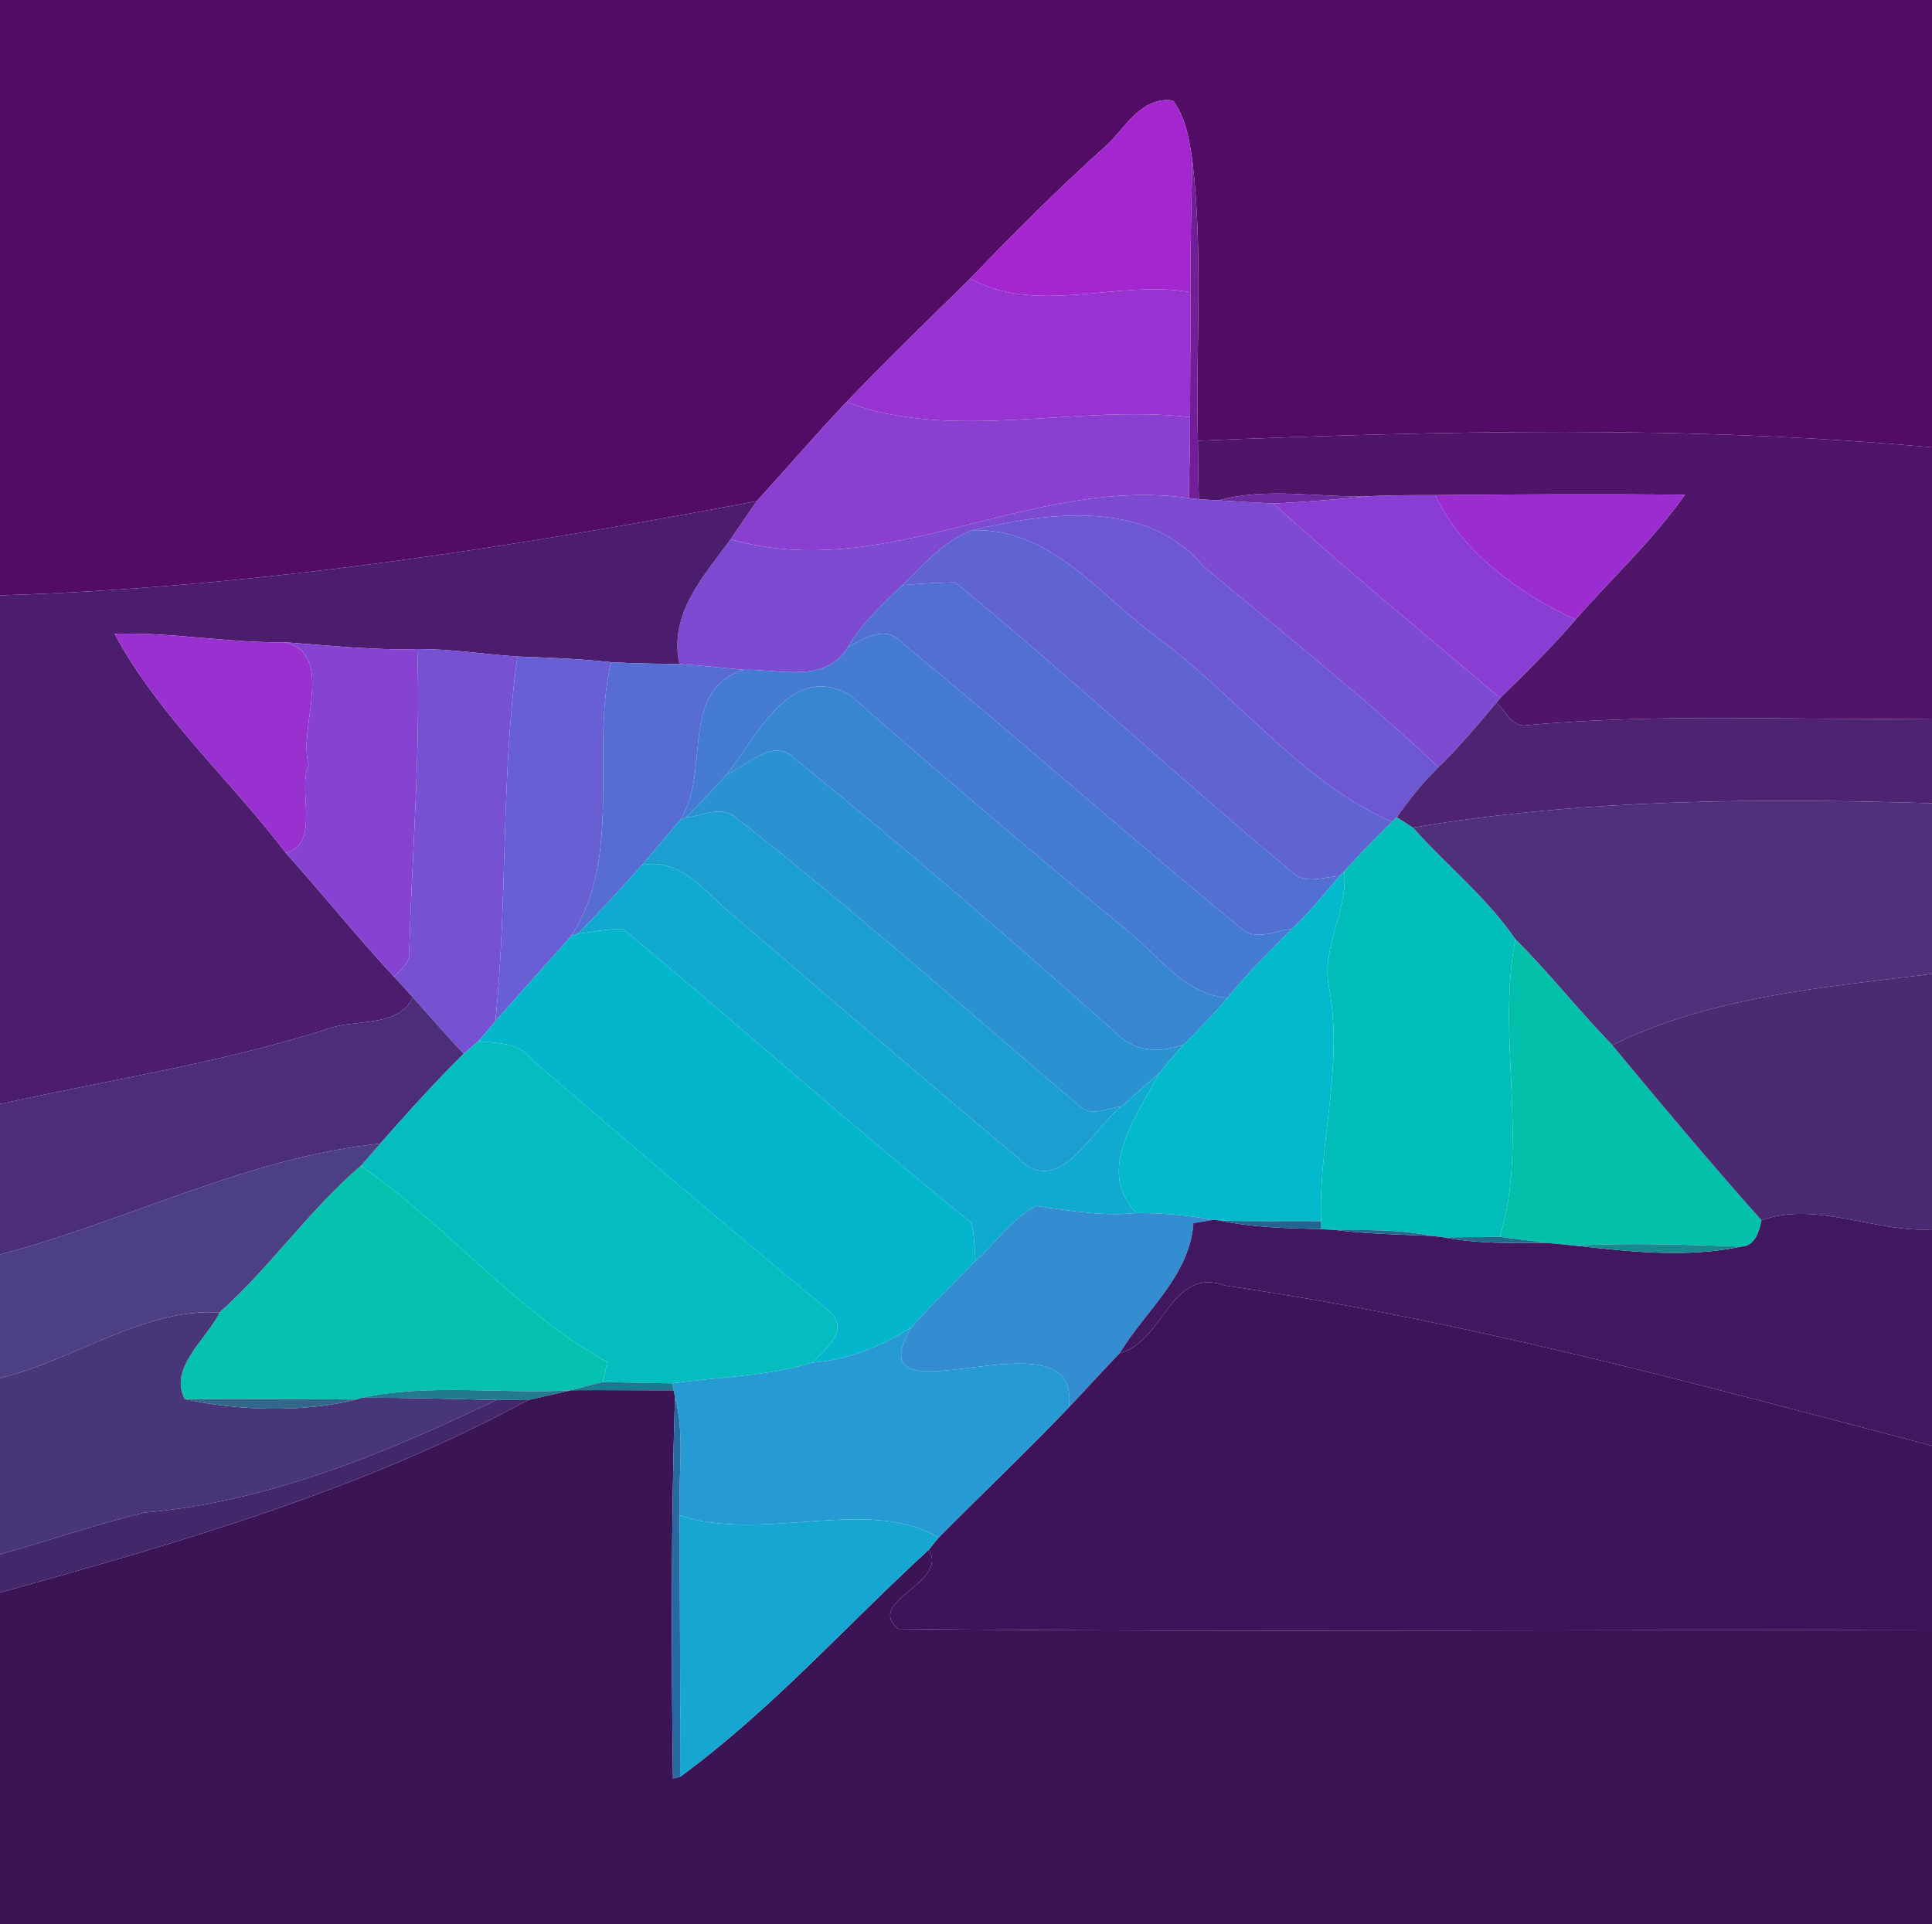 <?xml version="1.0" encoding="UTF-8" ?>
<!DOCTYPE svg PUBLIC "-//W3C//DTD SVG 1.1//EN" "http://www.w3.org/Graphics/SVG/1.1/DTD/svg11.dtd">
<svg width="250pt" height="249pt" viewBox="0 0 250 249" version="1.1" xmlns="http://www.w3.org/2000/svg">
<g id="#520c66ff">
<path fill="#520c66" opacity="1.00" d=" M 0.00 0.00 L 250.00 0.00 L 250.00 57.90 C 218.42 55.01 186.64 55.75 155.01 57.04 C 154.70 44.95 155.73 32.80 154.29 20.76 C 153.90 18.08 153.44 15.24 151.79 13.02 C 147.93 12.43 145.79 16.17 143.49 18.53 C 137.26 24.11 131.33 30.01 125.55 36.06 C 120.16 41.33 114.75 46.59 109.54 52.03 C 105.57 56.21 101.82 60.59 97.93 64.85 C 65.58 70.97 32.95 76.04 0.00 77.05 L 0.00 0.00 Z" />
</g>
<g id="#a426ceff">
<path fill="#a426ce" opacity="1.00" d=" M 143.49 18.53 C 145.79 16.17 147.93 12.43 151.79 13.02 C 153.44 15.24 153.90 18.08 154.29 20.76 C 154.15 26.44 154.04 32.13 154.03 37.82 C 144.69 36.15 134.30 40.86 125.55 36.06 C 131.33 30.01 137.26 24.11 143.49 18.53 Z" />
</g>
<g id="#721e96ff">
<path fill="#721e96" opacity="1.00" d=" M 154.29 20.76 C 155.73 32.80 154.70 44.95 155.01 57.04 C 155.02 59.56 155.06 62.08 155.13 64.61 C 154.81 64.57 154.15 64.50 153.82 64.46 C 153.89 60.97 154.02 57.48 153.99 53.99 C 154.02 48.60 154.04 43.21 154.03 37.82 C 154.04 32.13 154.15 26.44 154.29 20.76 Z" />
</g>
<g id="#9733d0ff">
<path fill="#9733d0" opacity="1.00" d=" M 109.54 52.03 C 114.75 46.59 120.16 41.33 125.55 36.06 C 134.30 40.86 144.69 36.15 154.03 37.82 C 154.04 43.21 154.02 48.60 153.99 53.99 C 139.47 52.27 123.24 57.25 109.54 52.03 Z" />
</g>
<g id="#8b3fd0ff">
<path fill="#8b3fd0" opacity="1.00" d=" M 97.93 64.85 C 101.82 60.59 105.57 56.21 109.54 52.03 C 123.24 57.25 139.47 52.27 153.99 53.99 C 154.02 57.48 153.89 60.97 153.82 64.46 C 133.33 61.57 114.70 75.57 94.54 69.79 C 95.64 68.12 96.79 66.49 97.93 64.85 Z" />
</g>
<g id="#4e1569ff">
<path fill="#4e1569" opacity="1.00" d=" M 155.01 57.04 C 186.64 55.75 218.42 55.01 250.00 57.90 L 250.00 93.00 C 232.37 93.27 214.69 92.24 197.12 93.90 C 195.49 93.82 194.76 91.90 193.62 90.95 L 194.12 90.33 C 197.47 87.05 200.81 83.75 203.87 80.19 C 208.59 74.79 213.90 69.91 218.03 64.02 C 207.27 63.93 196.50 63.96 185.74 64.08 C 182.88 64.07 180.06 64.09 177.22 64.21 C 170.75 64.45 164.03 63.00 157.68 64.76 C 157.05 64.72 155.77 64.65 155.13 64.61 C 155.06 62.08 155.02 59.56 155.01 57.04 Z" />
</g>
<g id="#7c4bd2ff">
<path fill="#7c4bd2" opacity="1.00" d=" M 94.54 69.79 C 114.70 75.57 133.33 61.57 153.82 64.46 C 154.15 64.50 154.81 64.57 155.13 64.61 C 155.77 64.65 157.05 64.72 157.68 64.76 C 159.46 64.86 163.00 65.07 164.77 65.17 C 174.32 73.83 184.29 82.00 194.12 90.33 L 193.62 90.95 C 191.23 93.82 188.82 96.68 186.14 99.28 C 176.41 90.12 165.93 81.84 155.69 73.27 C 148.42 64.51 135.61 66.31 125.76 68.63 C 122.09 69.97 119.53 73.12 116.76 75.73 C 114.20 78.22 111.51 80.66 109.69 83.78 C 106.81 88.53 100.88 86.56 96.23 86.69 C 93.45 86.41 90.70 86.13 87.92 85.95 C 86.50 79.43 91.07 74.56 94.54 69.79 Z" />
</g>
<g id="#6d2aa0ff">
<path fill="#6d2aa0" opacity="1.00" d=" M 157.68 64.76 C 164.03 63.00 170.75 64.45 177.22 64.21 C 173.08 64.63 168.93 64.96 164.77 65.17 C 163.00 65.07 159.46 64.86 157.68 64.76 Z" />
</g>
<g id="#8a3dd2ff">
<path fill="#8a3dd2" opacity="1.00" d=" M 177.22 64.21 C 180.06 64.09 182.88 64.07 185.74 64.08 C 189.13 71.47 196.55 76.78 203.87 80.19 C 200.81 83.75 197.47 87.05 194.12 90.33 C 184.29 82.00 174.32 73.83 164.77 65.17 C 168.93 64.96 173.08 64.63 177.22 64.21 Z" />
</g>
<g id="#9b2cd0ff">
<path fill="#9b2cd0" opacity="1.00" d=" M 185.74 64.08 C 196.50 63.96 207.27 63.93 218.03 64.02 C 213.90 69.91 208.59 74.79 203.87 80.19 C 196.55 76.78 189.13 71.47 185.74 64.08 Z" />
</g>
<g id="#4c1d6dff">
<path fill="#4c1d6d" opacity="1.00" d=" M 0.00 77.05 C 32.95 76.04 65.58 70.97 97.93 64.85 C 96.79 66.49 95.64 68.12 94.54 69.79 C 91.07 74.56 86.50 79.43 87.92 85.95 C 84.96 85.88 82.02 85.88 79.07 85.70 C 75.04 85.27 71.00 85.11 66.95 84.97 C 62.63 84.67 58.34 83.98 54.00 84.00 C 48.25 84.18 42.54 83.52 36.81 83.12 C 29.46 83.22 22.19 81.80 14.83 82.02 C 20.45 92.53 29.73 100.86 36.98 110.37 C 41.70 115.66 46.16 121.20 50.99 126.40 C 51.81 127.29 52.63 128.17 53.43 129.08 C 51.37 133.16 45.88 131.75 42.15 133.24 C 28.36 137.59 14.07 139.77 0.00 142.89 L 0.00 77.05 Z" />
</g>
<g id="#6d57d2ff">
<path fill="#6d57d2" opacity="1.00" d=" M 125.76 68.63 C 135.61 66.31 148.42 64.51 155.69 73.27 C 165.93 81.84 176.41 90.12 186.14 99.28 C 184.13 101.27 182.34 103.45 180.75 105.79 L 180.10 106.36 C 168.10 101.07 159.67 89.58 149.01 81.94 C 141.90 76.52 135.66 68.24 125.76 68.63 Z" />
</g>
<g id="#5f64d2ff">
<path fill="#5f64d2" opacity="1.00" d=" M 116.76 75.73 C 119.53 73.12 122.09 69.97 125.76 68.63 C 135.66 68.24 141.90 76.52 149.01 81.94 C 159.67 89.58 168.10 101.07 180.10 106.36 C 178.00 108.46 175.92 110.57 173.94 112.78 L 173.33 113.38 C 171.30 113.46 168.83 114.55 167.17 112.84 C 152.44 100.60 138.42 87.52 123.61 75.37 C 121.32 75.41 119.04 75.53 116.76 75.73 Z" />
</g>
<g id="#5170d2ff">
<path fill="#5170d2" opacity="1.00" d=" M 116.76 75.73 C 119.04 75.53 121.32 75.41 123.61 75.37 C 138.42 87.52 152.44 100.60 167.17 112.84 C 168.83 114.55 171.30 113.46 173.33 113.38 C 171.36 115.73 169.40 118.10 167.19 120.22 C 165.09 120.41 162.60 121.81 160.75 120.25 C 145.92 108.13 131.59 95.38 116.78 83.23 C 114.73 80.81 111.84 82.53 109.69 83.78 C 111.51 80.66 114.20 78.22 116.76 75.73 Z" />
</g>
<g id="#9931d0ff">
<path fill="#9931d0" opacity="1.00" d=" M 14.83 82.02 C 22.19 81.80 29.46 83.22 36.81 83.12 C 43.53 84.64 38.49 94.29 39.95 98.98 C 38.43 102.06 41.56 109.30 36.98 110.37 C 29.73 100.86 20.45 92.53 14.83 82.02 Z" />
</g>
<g id="#457bd2ff">
<path fill="#457bd2" opacity="1.00" d=" M 109.69 83.78 C 111.84 82.53 114.73 80.81 116.78 83.23 C 131.59 95.38 145.92 108.13 160.75 120.25 C 162.60 121.81 165.09 120.41 167.19 120.22 C 164.30 123.10 161.40 125.97 158.83 129.14 C 153.03 128.69 149.50 123.11 145.16 119.86 C 133.30 110.07 121.55 100.10 110.00 89.97 C 102.29 85.50 97.90 95.41 94.08 100.20 C 92.34 102.09 90.59 103.97 88.78 105.79 L 87.99 106.14 C 92.09 99.88 87.68 89.46 96.23 86.69 C 100.88 86.56 106.81 88.53 109.69 83.78 Z" />
</g>
<g id="#8643d2ff">
<path fill="#8643d2" opacity="1.00" d=" M 36.81 83.12 C 42.54 83.52 48.25 84.18 54.00 84.00 C 54.45 97.01 53.33 109.98 52.96 122.97 C 53.15 124.50 51.93 125.44 50.99 126.40 C 46.16 121.20 41.70 115.66 36.98 110.37 C 41.56 109.30 38.43 102.06 39.95 98.98 C 38.49 94.29 43.53 84.64 36.81 83.12 Z" />
</g>
<g id="#7652d3ff">
<path fill="#7652d3" opacity="1.00" d=" M 54.00 84.00 C 58.34 83.98 62.63 84.67 66.95 84.97 C 64.80 100.62 65.70 116.44 64.11 132.15 C 63.39 133.02 62.65 133.89 61.90 134.75 C 61.42 135.16 60.48 135.97 60.01 136.38 C 57.73 134.03 55.64 131.50 53.43 129.08 C 52.63 128.17 51.81 127.29 50.99 126.40 C 51.93 125.44 53.15 124.50 52.96 122.97 C 53.33 109.98 54.45 97.01 54.00 84.00 Z" />
</g>
<g id="#675fd3ff">
<path fill="#675fd3" opacity="1.00" d=" M 66.95 84.97 C 71.00 85.11 75.04 85.27 79.07 85.70 C 76.35 97.30 80.72 110.49 73.93 121.13 C 70.66 124.81 67.36 128.45 64.11 132.15 C 65.70 116.44 64.80 100.62 66.95 84.97 Z" />
</g>
<g id="#576dd3ff">
<path fill="#576dd3" opacity="1.00" d=" M 79.07 85.70 C 82.02 85.88 84.96 85.88 87.92 85.95 C 90.70 86.13 93.45 86.41 96.23 86.69 C 87.68 89.46 92.09 99.88 87.99 106.14 C 86.35 108.07 84.71 110.00 83.08 111.94 C 80.38 114.98 77.64 117.98 74.76 120.84 L 73.93 121.13 C 80.72 110.49 76.35 97.30 79.07 85.70 Z" />
</g>
<g id="#3886d1ff">
<path fill="#3886d1" opacity="1.00" d=" M 94.08 100.20 C 97.90 95.41 102.29 85.50 110.00 89.97 C 121.55 100.10 133.30 110.07 145.16 119.86 C 149.50 123.11 153.03 128.69 158.83 129.14 C 157.05 131.25 155.16 133.25 153.18 135.17 C 150.04 136.33 146.74 136.14 144.33 133.61 C 130.77 121.51 116.97 109.61 102.83 98.16 C 100.02 95.38 96.80 99.08 94.08 100.20 Z" />
</g>
<g id="#4d2372ff">
<path fill="#4d2372" opacity="1.00" d=" M 186.14 99.28 C 188.82 96.68 191.23 93.82 193.62 90.95 C 194.76 91.90 195.49 93.82 197.12 93.90 C 214.69 92.24 232.37 93.27 250.00 93.00 L 250.00 103.95 C 227.64 103.30 204.93 103.37 182.82 107.11 C 182.30 106.78 181.27 106.12 180.75 105.79 C 182.34 103.45 184.13 101.27 186.14 99.28 Z" />
</g>
<g id="#2a92d1ff">
<path fill="#2a92d1" opacity="1.00" d=" M 94.08 100.20 C 96.80 99.08 100.02 95.38 102.83 98.16 C 116.97 109.61 130.77 121.51 144.33 133.61 C 146.74 136.14 150.04 136.33 153.18 135.17 C 152.08 136.37 151.03 137.61 150.01 138.89 C 148.37 140.31 146.74 141.75 145.13 143.20 C 143.39 143.34 141.29 144.59 139.77 143.22 C 124.97 130.67 110.49 117.73 95.19 105.80 C 93.38 104.16 90.87 105.63 88.78 105.79 C 90.59 103.97 92.34 102.09 94.08 100.20 Z" />
</g>
<g id="#4e307bff">
<path fill="#4e307b" opacity="1.00" d=" M 182.82 107.11 C 204.93 103.37 227.64 103.30 250.00 103.95 L 250.00 126.04 C 236.01 127.78 221.41 128.95 208.62 135.26 C 204.30 130.83 200.49 125.93 196.09 121.57 C 192.37 116.13 187.17 112.01 182.82 107.11 Z" />
</g>
<g id="#1d9ed0ff">
<path fill="#1d9ed0" opacity="1.00" d=" M 88.78 105.79 C 90.87 105.63 93.38 104.16 95.19 105.80 C 110.49 117.73 124.97 130.67 139.77 143.22 C 141.29 144.59 143.39 143.34 145.13 143.20 C 141.56 145.81 137.07 155.17 131.97 150.05 C 119.66 139.72 107.42 129.26 95.23 118.76 C 91.55 115.93 88.39 110.92 83.08 111.94 C 84.71 110.00 86.35 108.07 87.99 106.14 L 88.78 105.79 Z" />
</g>
<g id="#02bebbff">
<path fill="#02bebb" opacity="1.00" d=" M 180.10 106.36 L 180.75 105.79 C 181.27 106.12 182.30 106.78 182.82 107.11 C 187.17 112.01 192.37 116.13 196.09 121.57 C 193.63 134.20 197.86 147.69 194.08 160.07 C 192.27 160.09 188.64 160.12 186.82 160.14 C 186.41 160.09 185.57 159.99 185.16 159.94 C 181.08 159.09 176.93 159.20 172.81 159.19 C 172.34 159.16 171.42 159.10 170.96 159.07 L 170.94 158.04 C 170.60 147.96 173.85 138.10 172.01 128.00 C 170.85 122.67 174.45 118.04 173.94 112.78 C 175.92 110.57 178.00 108.46 180.10 106.36 Z" />
</g>
<g id="#10aad0ff">
<path fill="#10aad0" opacity="1.00" d=" M 83.08 111.94 C 88.39 110.92 91.55 115.93 95.23 118.76 C 107.42 129.26 119.66 139.72 131.97 150.05 C 137.07 155.17 141.56 145.81 145.13 143.20 C 146.74 141.75 148.37 140.31 150.01 138.89 C 147.19 144.33 141.65 151.52 147.05 156.99 C 142.66 157.45 138.37 156.66 134.07 156.08 C 131.00 157.68 128.86 160.86 126.24 163.18 C 126.12 161.54 126.06 159.89 125.73 158.28 C 110.47 145.93 95.80 132.84 80.70 120.28 C 78.71 120.13 76.73 120.64 74.76 120.84 C 77.64 117.98 80.38 114.98 83.08 111.94 Z" />
</g>
<g id="#02bacbff">
<path fill="#02bacb" opacity="1.00" d=" M 173.33 113.38 L 173.94 112.78 C 174.45 118.04 170.85 122.67 172.01 128.00 C 173.85 138.10 170.60 147.96 170.94 158.04 C 166.59 158.00 162.24 158.10 157.89 157.97 L 157.05 157.86 C 153.74 157.29 150.41 156.97 147.05 156.99 C 141.65 151.52 147.19 144.33 150.01 138.89 C 151.03 137.61 152.08 136.37 153.18 135.17 C 155.16 133.25 157.05 131.25 158.83 129.14 C 161.40 125.97 164.30 123.10 167.19 120.22 C 169.40 118.10 171.36 115.73 173.33 113.38 Z" />
</g>
<g id="#04b6ccff">
<path fill="#04b6cc" opacity="1.00" d=" M 74.76 120.84 C 76.73 120.64 78.71 120.13 80.70 120.28 C 95.80 132.84 110.47 145.93 125.73 158.28 C 126.06 159.89 126.12 161.54 126.24 163.18 C 123.46 166.07 120.55 168.83 117.90 171.82 C 114.02 174.24 109.73 176.01 105.13 176.34 C 107.10 174.26 110.32 171.92 106.80 169.25 C 94.02 158.73 81.44 147.97 68.87 137.18 C 67.13 134.80 64.37 135.06 61.90 134.75 C 62.65 133.89 63.39 133.02 64.11 132.15 C 67.36 128.45 70.66 124.81 73.93 121.13 L 74.76 120.84 Z" />
</g>
<g id="#03c0abff">
<path fill="#03c0ab" opacity="1.00" d=" M 196.09 121.57 C 200.49 125.93 204.30 130.83 208.62 135.26 C 214.96 142.90 221.32 150.52 227.94 157.93 C 227.64 159.40 227.12 161.25 225.30 161.34 C 218.12 161.08 210.94 160.83 203.77 161.20 C 202.58 161.09 201.40 160.97 200.22 160.86 C 198.68 160.66 195.62 160.27 194.08 160.07 C 197.86 147.69 193.63 134.20 196.09 121.57 Z" />
</g>
<g id="#492a73ff">
<path fill="#492a73" opacity="1.00" d=" M 208.62 135.26 C 221.41 128.95 236.01 127.78 250.00 126.04 L 250.00 159.11 C 242.74 159.55 234.93 155.37 227.94 157.93 C 221.32 150.52 214.96 142.90 208.62 135.26 Z" />
</g>
<g id="#4b2e77ff">
<path fill="#4b2e77" opacity="1.00" d=" M 53.43 129.08 C 55.64 131.50 57.73 134.03 60.01 136.38 C 56.24 140.10 52.70 144.03 49.21 148.00 C 32.07 149.77 16.52 158.02 0.00 162.35 L 0.00 142.89 C 14.07 139.77 28.36 137.59 42.15 133.24 C 45.88 131.75 51.37 133.16 53.43 129.08 Z" />
</g>
<g id="#03bdbeff">
<path fill="#03bdbe" opacity="1.00" d=" M 60.01 136.38 C 60.48 135.97 61.42 135.16 61.90 134.75 C 64.37 135.06 67.13 134.80 68.87 137.18 C 81.44 147.97 94.02 158.73 106.80 169.25 C 110.32 171.92 107.10 174.26 105.13 176.34 C 99.25 178.13 93.02 178.19 86.98 179.03 C 83.98 178.97 80.99 178.93 78.00 178.86 C 78.22 178.00 78.41 177.13 78.56 176.26 C 66.62 169.63 57.91 158.62 46.69 150.89 C 47.53 149.93 48.37 148.97 49.21 148.00 C 52.70 144.03 56.24 140.10 60.01 136.38 Z" />
</g>
<g id="#4d3f84ff">
<path fill="#4d3f84" opacity="1.00" d=" M 0.00 162.35 C 16.52 158.02 32.07 149.77 49.21 148.00 C 48.37 148.97 47.53 149.93 46.69 150.89 C 39.99 156.63 34.98 164.00 28.42 169.86 C 18.71 169.25 9.53 176.02 0.00 178.36 L 0.00 162.35 Z" />
</g>
<g id="#04c2adff">
<path fill="#04c2ad" opacity="1.00" d=" M 28.42 169.86 C 34.98 164.00 39.99 156.63 46.69 150.89 C 57.91 158.62 66.62 169.63 78.56 176.26 C 78.41 177.13 78.22 178.00 78.00 178.86 C 76.63 179.17 75.28 179.53 73.94 179.92 C 64.95 180.46 55.73 179.01 46.88 180.88 L 46.13 181.12 C 38.73 181.06 31.32 181.02 23.92 181.07 C 21.76 177.06 26.75 173.30 28.42 169.86 Z" />
</g>
<g id="#348cd1ff">
<path fill="#348cd1" opacity="1.00" d=" M 126.24 163.18 C 128.86 160.86 131.00 157.68 134.07 156.08 C 138.37 156.66 142.66 157.45 147.05 156.99 C 150.41 156.97 153.74 157.29 157.05 157.86 C 156.40 157.97 155.08 158.19 154.43 158.30 C 153.94 165.17 148.23 169.59 144.90 175.12 C 142.66 177.42 140.54 179.82 138.31 182.13 C 140.09 168.69 110.10 185.25 117.90 171.82 C 120.55 168.83 123.46 166.07 126.24 163.18 Z" />
</g>
<g id="#41175fff">
<path fill="#41175f" opacity="1.00" d=" M 227.94 157.93 C 234.93 155.37 242.74 159.55 250.00 159.11 L 250.00 187.11 C 219.80 179.18 189.50 170.85 158.59 166.39 C 151.48 163.77 150.66 173.63 144.90 175.12 C 148.23 169.59 153.94 165.17 154.43 158.30 C 155.08 158.19 156.40 157.97 157.05 157.86 L 157.89 157.97 C 162.19 158.88 166.58 158.95 170.96 159.07 C 171.42 159.10 172.34 159.16 172.81 159.19 C 176.90 159.69 181.03 159.77 185.16 159.94 C 185.57 159.99 186.41 160.09 186.82 160.14 C 191.24 160.98 195.74 160.88 200.22 160.86 C 201.40 160.97 202.58 161.09 203.77 161.20 C 210.86 161.99 218.25 162.81 225.30 161.34 C 227.12 161.25 227.64 159.40 227.94 157.93 Z" />
</g>
<g id="#226591ff">
<path fill="#226591" opacity="1.00" d=" M 157.89 157.97 C 162.24 158.10 166.59 158.00 170.94 158.04 L 170.96 159.07 C 166.58 158.95 162.19 158.88 157.89 157.97 Z" />
</g>
<g id="#216c8fff">
<path fill="#216c8f" opacity="1.00" d=" M 172.81 159.19 C 176.93 159.20 181.08 159.09 185.16 159.94 C 181.03 159.77 176.90 159.69 172.81 159.19 Z" />
</g>
<g id="#226a89ff">
<path fill="#226a89" opacity="1.00" d=" M 186.82 160.14 C 188.64 160.12 192.27 160.09 194.08 160.07 C 195.62 160.27 198.68 160.66 200.22 160.86 C 195.74 160.88 191.24 160.98 186.82 160.14 Z" />
</g>
<g id="#17898fff">
<path fill="#17898f" opacity="1.00" d=" M 203.77 161.20 C 210.94 160.83 218.12 161.08 225.30 161.34 C 218.25 162.81 210.86 161.99 203.77 161.20 Z" />
</g>
<g id="#3e1359ff">
<path fill="#3e1359" opacity="1.00" d=" M 144.90 175.12 C 150.66 173.63 151.48 163.77 158.59 166.39 C 189.50 170.85 219.80 179.18 250.00 187.11 L 250.00 211.00 C 205.41 210.85 160.78 211.29 116.22 210.81 C 111.87 207.16 122.85 204.91 120.18 200.56 C 120.49 200.17 121.12 199.40 121.44 199.01 C 127.04 193.36 132.81 187.88 138.31 182.13 C 140.54 179.82 142.66 177.42 144.90 175.12 Z" />
</g>
<g id="#48367aff">
<path fill="#48367a" opacity="1.00" d=" M 0.00 178.36 C 9.53 176.02 18.71 169.25 28.42 169.86 C 26.75 173.30 21.76 177.06 23.92 181.07 C 30.62 182.55 39.09 182.86 46.13 181.12 L 46.88 180.88 C 52.67 180.88 58.45 181.04 64.23 181.19 C 49.88 188.07 34.72 194.38 18.69 195.76 C 12.38 197.28 6.25 199.43 0.00 201.16 L 0.00 178.36 Z" />
</g>
<g id="#259ad3ff">
<path fill="#259ad3" opacity="1.00" d=" M 105.13 176.34 C 109.73 176.01 114.02 174.24 117.90 171.82 C 110.10 185.25 140.09 168.69 138.31 182.13 C 132.81 187.88 127.04 193.36 121.44 199.01 C 112.55 193.55 98.47 199.73 87.96 196.10 C 87.72 191.00 88.67 185.77 87.34 180.77 L 87.16 179.93 L 86.98 179.03 C 93.02 178.19 99.25 178.13 105.13 176.34 Z" />
</g>
<g id="#1b7991ff">
<path fill="#1b7991" opacity="1.00" d=" M 73.94 179.92 C 75.28 179.53 76.63 179.17 78.00 178.86 C 80.99 178.93 83.98 178.97 86.98 179.03 L 87.16 179.93 C 82.75 179.95 78.34 179.88 73.94 179.92 Z" />
</g>
<g id="#237a90ff">
<path fill="#237a90" opacity="1.00" d=" M 46.88 180.88 C 55.73 179.01 64.95 180.46 73.94 179.92 C 72.53 180.24 69.73 180.88 68.32 181.20 C 66.96 181.18 65.60 181.18 64.23 181.19 C 58.45 181.04 52.67 180.88 46.88 180.88 Z" />
</g>
<g id="#3b1456ff">
<path fill="#3b1456" opacity="1.00" d=" M 73.94 179.92 C 78.34 179.88 82.75 179.95 87.16 179.93 L 87.34 180.77 C 86.84 197.22 86.87 213.70 87.08 230.15 L 88.00 229.95 C 99.66 221.44 109.50 210.36 120.18 200.56 C 122.85 204.91 111.87 207.16 116.22 210.81 C 160.78 211.29 205.41 210.85 250.00 211.00 L 250.00 249.00 L 0.00 249.00 L 0.00 206.11 C 23.29 199.63 47.05 192.77 68.32 181.20 C 69.73 180.88 72.53 180.24 73.94 179.92 Z" />
</g>
<g id="#33688aff">
<path fill="#33688a" opacity="1.00" d=" M 23.92 181.07 C 31.32 181.02 38.73 181.06 46.13 181.12 C 39.09 182.86 30.62 182.55 23.92 181.07 Z" />
</g>
<g id="#43276bff">
<path fill="#43276b" opacity="1.00" d=" M 64.23 181.19 C 65.60 181.18 66.96 181.18 68.32 181.20 C 47.05 192.77 23.29 199.63 0.00 206.11 L 0.00 201.16 C 6.25 199.43 12.38 197.28 18.69 195.76 C 34.72 194.38 49.88 188.07 64.23 181.19 Z" />
</g>
<g id="#276aa1ff">
<path fill="#276aa1" opacity="1.00" d=" M 87.34 180.77 C 88.67 185.77 87.72 191.00 87.96 196.10 C 87.96 207.38 88.05 218.66 88.00 229.95 L 87.08 230.15 C 86.87 213.70 86.84 197.22 87.34 180.77 Z" />
</g>
<g id="#15a7d1ff">
<path fill="#15a7d1" opacity="1.00" d=" M 87.96 196.10 C 98.47 199.73 112.55 193.55 121.44 199.01 C 121.12 199.40 120.49 200.17 120.18 200.56 C 109.50 210.36 99.66 221.44 88.00 229.95 C 88.05 218.66 87.96 207.38 87.96 196.10 Z" />
</g>
</svg>
